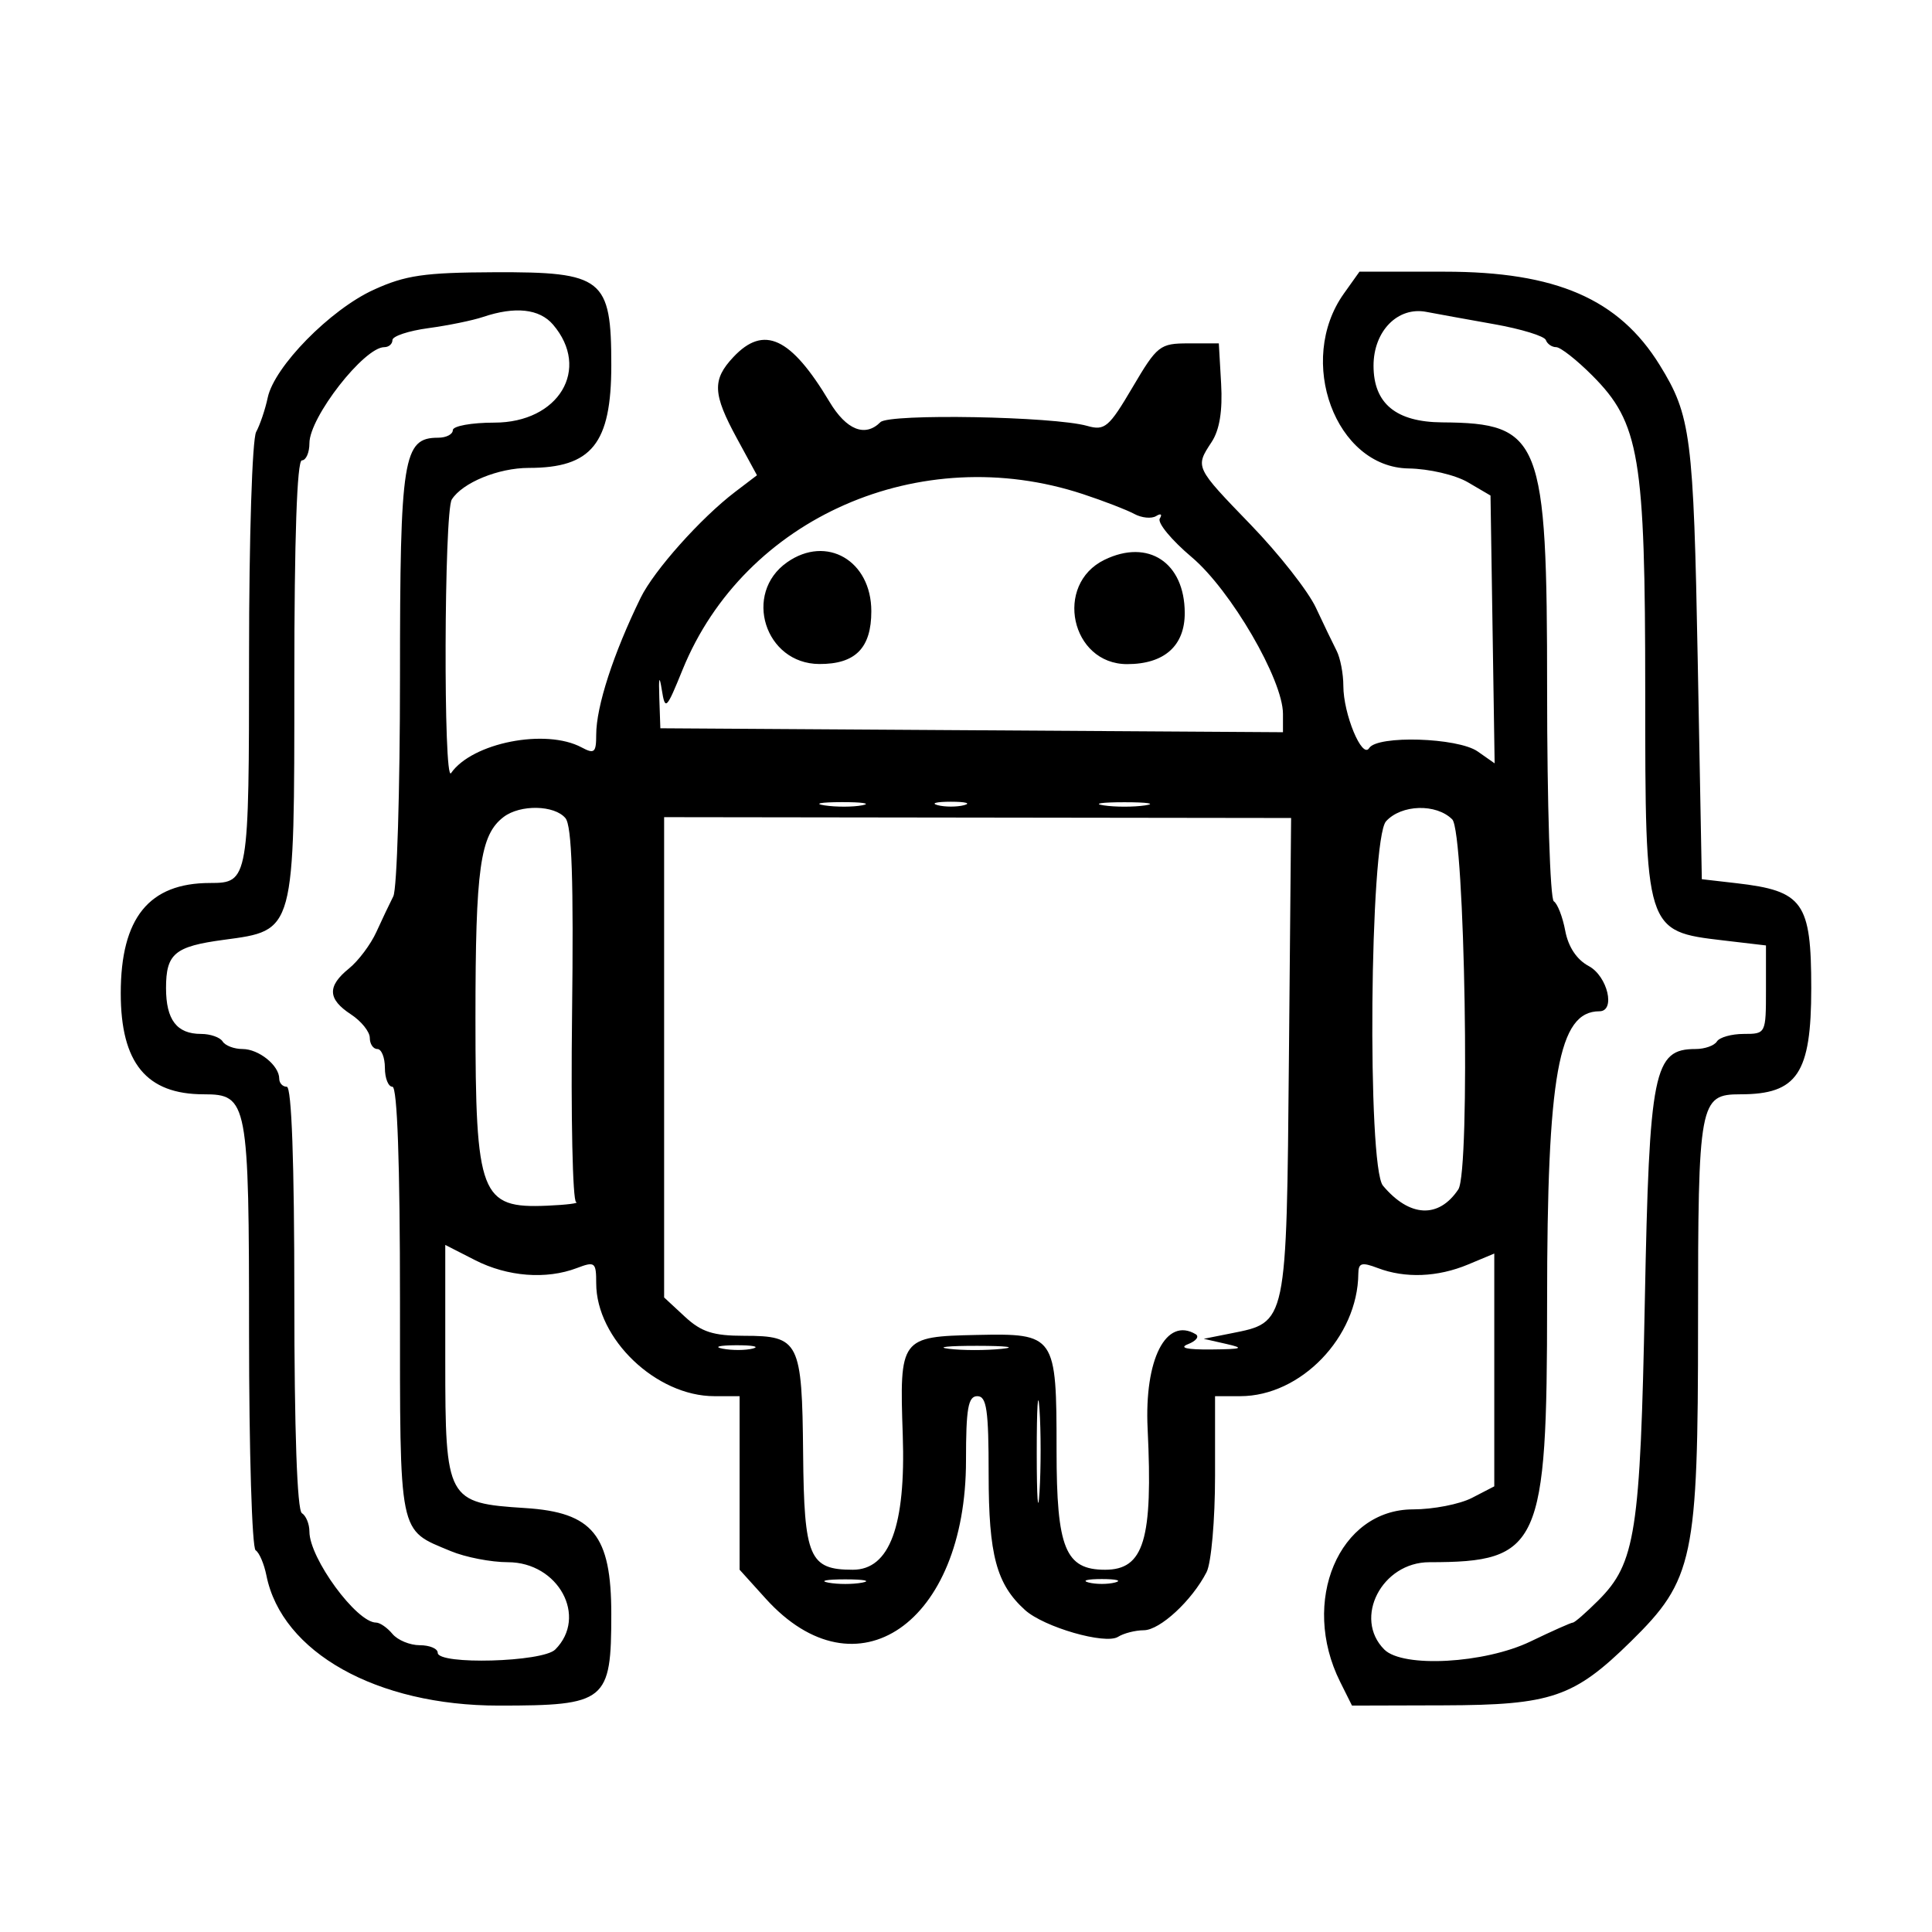 <svg id="svg" version="1.1" xmlns="http://www.w3.org/2000/svg" xmlns:xlink="http://www.w3.org/1999/xlink" width="400" height="400" viewBox="0, 0, 400,400"><g id="svgg"><path id="path0" d="M77.344 60.004 C 68.358 64.115,56.787 75.902,55.427 82.330 C 54.917 84.744,53.838 87.940,53.031 89.432 C 52.215 90.939,51.563 111.461,51.563 135.604 C 51.563 182.281,51.472 182.813,43.491 182.813 C 30.850 182.813,25.000 190.036,25.000 205.645 C 25.000 220.085,30.322 226.563,42.185 226.563 C 51.292 226.563,51.562 227.993,51.563 276.203 C 51.563 300.362,52.175 320.506,52.923 320.969 C 53.672 321.432,54.678 323.780,55.159 326.188 C 58.344 342.111,78.008 353.125,103.252 353.125 C 125.519 353.125,126.562 352.277,126.562 334.187 C 126.562 317.816,122.751 313.119,108.745 312.227 C 92.518 311.194,92.188 310.585,92.188 281.757 L 92.188 257.749 98.375 260.906 C 105.083 264.328,113.090 264.949,119.430 262.539 C 123.178 261.114,123.438 261.318,123.438 265.685 C 123.438 277.194,135.855 289.063,147.896 289.063 L 153.125 289.063 153.125 307.027 L 153.125 324.991 158.523 330.966 C 177.307 351.758,200.000 336.111,200.000 302.368 C 200.000 291.583,200.444 289.063,202.344 289.063 C 204.276 289.063,204.688 291.900,204.688 305.229 C 204.688 321.955,206.302 327.984,212.211 333.332 C 216.142 336.889,228.853 340.552,231.482 338.886 C 232.644 338.150,235.044 337.537,236.817 337.524 C 240.175 337.499,246.786 331.377,249.809 325.493 C 250.779 323.605,251.562 314.707,251.563 305.571 L 251.563 289.063 256.791 289.063 C 269.321 289.062,281.112 276.830,281.226 263.711 C 281.246 261.464,281.918 261.269,285.258 262.539 C 290.932 264.696,297.660 264.429,303.956 261.798 L 309.375 259.534 309.375 283.633 L 309.375 307.732 304.765 310.116 C 302.230 311.427,296.738 312.500,292.562 312.500 C 277.221 312.500,269.157 331.558,277.458 348.197 L 279.916 353.125 298.943 353.072 C 321.213 353.010,325.869 351.419,337.658 339.844 C 350.650 327.086,351.562 322.770,351.562 274.057 C 351.562 228.047,351.838 226.563,360.361 226.563 C 372.122 226.563,375.000 222.249,375.000 204.617 C 375.000 186.780,373.340 184.448,359.510 182.856 L 352.344 182.031 351.496 136.719 C 350.626 90.220,350.087 86.035,343.623 75.576 C 335.169 61.897,322.169 56.250,299.134 56.250 L 281.463 56.250 278.231 60.788 C 268.331 74.691,276.507 96.761,291.643 96.989 C 295.855 97.053,301.300 98.322,303.906 99.849 L 308.594 102.595 309.021 130.318 L 309.448 158.041 305.939 155.583 C 301.826 152.702,285.141 152.184,283.472 154.885 C 282.020 157.233,278.125 147.836,278.125 141.987 C 278.125 139.496,277.500 136.237,276.736 134.744 C 275.972 133.252,274.038 129.232,272.439 125.811 C 270.840 122.390,264.785 114.679,258.984 108.676 C 247.356 96.641,247.414 96.765,250.868 91.493 C 252.500 89.002,253.141 85.044,252.821 79.439 L 252.344 71.094 246.094 71.094 C 240.131 71.094,239.597 71.512,234.472 80.204 C 229.590 88.484,228.736 89.211,225.097 88.179 C 218.149 86.208,184.095 85.592,182.283 87.405 C 179.113 90.575,175.234 89.027,171.750 83.203 C 163.734 69.804,158.152 67.204,151.835 73.929 C 147.422 78.626,147.551 81.543,152.581 90.783 L 156.724 98.396 152.190 101.849 C 145.082 107.263,135.401 118.114,132.641 123.760 C 126.992 135.317,123.438 146.270,123.438 152.119 C 123.438 155.828,123.058 156.157,120.415 154.742 C 112.990 150.769,97.756 153.769,93.383 160.066 C 91.781 162.373,91.936 105.941,93.539 103.413 C 95.750 99.926,103.189 96.875,109.480 96.875 C 122.524 96.875,126.563 91.847,126.563 75.605 C 126.563 57.624,124.868 56.277,102.344 56.364 C 87.845 56.420,83.934 56.989,77.344 60.004 M114.496 67.205 C 122.359 76.389,115.706 87.500,102.344 87.500 C 97.617 87.500,93.750 88.203,93.750 89.063 C 93.750 89.922,92.384 90.625,90.714 90.625 C 83.454 90.625,82.813 94.651,82.813 140.213 C 82.813 163.666,82.191 184.076,81.432 185.568 C 80.673 187.060,79.091 190.391,77.917 192.969 C 76.742 195.547,74.199 198.938,72.266 200.504 C 67.712 204.192,67.821 206.845,72.656 210.013 C 74.805 211.420,76.563 213.611,76.563 214.880 C 76.563 216.149,77.266 217.188,78.125 217.188 C 78.984 217.188,79.688 218.945,79.688 221.094 C 79.688 223.242,80.391 225.000,81.250 225.000 C 82.255 225.000,82.813 240.848,82.813 269.420 C 82.813 318.588,82.404 316.579,93.315 321.138 C 96.342 322.403,101.666 323.438,105.146 323.438 C 115.618 323.438,121.744 334.729,114.955 341.518 C 112.341 344.133,90.625 344.730,90.625 342.188 C 90.625 341.328,88.953 340.625,86.910 340.625 C 84.867 340.625,82.320 339.570,81.250 338.281 C 80.180 336.992,78.656 335.938,77.863 335.938 C 73.817 335.938,64.062 322.623,64.062 317.101 C 64.063 315.531,63.359 313.812,62.500 313.281 C 61.519 312.675,60.938 296.078,60.938 268.658 C 60.938 240.594,60.379 225.000,59.375 225.000 C 58.516 225.000,57.813 224.247,57.813 223.326 C 57.813 220.598,53.586 217.188,50.204 217.188 C 48.474 217.188,46.625 216.484,46.094 215.625 C 45.563 214.766,43.552 214.063,41.627 214.063 C 36.603 214.063,34.375 211.145,34.375 204.566 C 34.375 197.444,36.165 195.947,46.309 194.584 C 61.126 192.593,60.938 193.289,60.938 140.613 C 60.938 111.454,61.494 95.313,62.500 95.313 C 63.359 95.313,64.063 93.711,64.063 91.754 C 64.063 86.390,75.384 71.875,79.567 71.875 C 80.493 71.875,81.250 71.215,81.250 70.408 C 81.250 69.602,84.590 68.492,88.672 67.942 C 92.754 67.392,97.852 66.349,100.000 65.625 C 106.658 63.382,111.693 63.931,114.496 67.205 M309.375 67.123 C 314.961 68.115,319.766 69.590,320.052 70.401 C 320.339 71.211,321.300 71.875,322.189 71.875 C 323.078 71.875,326.437 74.512,329.653 77.734 C 339.461 87.561,340.625 94.506,340.627 143.209 C 340.629 192.819,340.625 192.804,356.786 194.704 L 365.625 195.743 365.625 204.903 C 365.625 213.998,365.593 214.063,361.030 214.063 C 358.502 214.063,356.000 214.766,355.469 215.625 C 354.938 216.484,352.954 217.188,351.060 217.188 C 342.366 217.188,341.482 221.570,340.544 269.365 C 339.603 317.325,338.623 323.637,330.916 331.344 C 328.389 333.870,326.021 335.937,325.653 335.938 C 325.286 335.938,321.341 337.695,316.887 339.844 C 307.397 344.422,290.448 345.359,286.607 341.518 C 280.116 335.027,286.098 323.438,295.939 323.438 C 318.823 323.437,320.308 320.154,320.311 269.583 C 320.313 222.445,322.663 209.375,331.138 209.375 C 334.546 209.375,332.830 202.100,328.930 200.013 C 326.447 198.684,324.693 196.048,324.065 192.700 C 323.525 189.821,322.460 187.080,321.698 186.609 C 320.936 186.138,320.313 166.434,320.313 142.822 C 320.313 90.807,319.053 87.596,298.588 87.448 C 289.021 87.379,284.375 83.543,284.375 75.714 C 284.375 68.552,289.390 63.437,295.301 64.570 C 297.456 64.982,303.789 66.132,309.375 67.123 M224.219 102.302 C 228.516 103.720,233.290 105.564,234.829 106.399 C 236.368 107.235,238.410 107.434,239.367 106.843 C 240.340 106.241,240.674 106.469,240.124 107.359 C 239.583 108.235,242.557 111.832,246.732 115.353 C 254.817 122.171,265.625 140.731,265.625 147.798 L 265.625 151.597 201.172 151.189 L 136.719 150.781 136.504 144.531 C 136.354 140.169,136.511 139.660,137.024 142.847 C 137.718 147.157,137.959 146.922,141.316 138.662 C 154.122 107.154,190.536 91.183,224.219 102.302 M162.971 116.408 C 153.762 122.859,158.359 137.420,169.623 137.476 C 177.102 137.514,180.398 134.170,180.398 126.548 C 180.398 116.072,171.141 110.686,162.971 116.408 M228.694 115.890 C 218.154 120.994,221.718 137.500,233.359 137.500 C 241.062 137.500,245.317 133.707,245.289 126.865 C 245.245 116.466,237.746 111.507,228.694 115.890 M178.537 166.725 C 176.615 167.096,173.100 167.105,170.725 166.746 C 168.350 166.387,169.922 166.084,174.219 166.072 C 178.516 166.060,180.459 166.354,178.537 166.725 M199.609 166.702 C 198.105 167.095,195.645 167.095,194.141 166.702 C 192.637 166.309,193.867 165.988,196.875 165.988 C 199.883 165.988,201.113 166.309,199.609 166.702 M237.109 166.744 C 234.746 167.102,230.879 167.102,228.516 166.744 C 226.152 166.386,228.086 166.093,232.813 166.093 C 237.539 166.093,239.473 166.386,237.109 166.744 M117.075 169.395 C 118.396 170.987,118.776 182.322,118.438 210.022 C 118.180 231.152,118.557 248.636,119.275 248.875 C 119.994 249.113,117.312 249.451,113.314 249.625 C 99.468 250.228,98.438 247.540,98.438 210.811 C 98.438 179.701,99.398 172.844,104.275 169.141 C 107.724 166.522,114.807 166.663,117.075 169.395 M300.670 169.643 C 303.299 172.273,304.454 242.470,301.929 246.250 C 297.864 252.338,291.830 252.041,286.328 245.481 C 283.023 241.541,283.591 173.768,286.961 170.045 C 290.133 166.539,297.354 166.328,300.670 169.643 M266.858 218.892 C 266.352 274.413,266.491 273.748,254.864 276.062 L 249.219 277.185 253.906 278.252 C 257.757 279.127,257.199 279.331,250.781 279.393 C 245.689 279.442,244.021 279.056,245.990 278.285 C 247.652 277.634,248.355 276.711,247.553 276.234 C 241.417 272.586,236.908 281.453,237.603 295.798 C 238.717 318.787,236.843 325.000,228.795 325.000 C 220.561 325.000,218.750 320.548,218.750 300.299 C 218.750 276.369,218.524 276.042,202.205 276.387 C 186.414 276.721,186.215 276.991,186.906 297.105 C 187.553 315.915,184.187 325.000,176.573 325.000 C 167.553 325.000,166.480 322.496,166.278 300.979 C 166.059 277.730,165.476 276.563,154.090 276.563 C 147.658 276.563,145.211 275.773,141.781 272.593 L 137.500 268.624 137.500 218.904 L 137.500 169.184 202.405 169.270 L 267.310 169.357 266.858 218.892 M155.878 279.199 C 154.384 279.590,151.571 279.604,149.628 279.230 C 147.684 278.856,148.906 278.536,152.344 278.519 C 155.781 278.502,157.371 278.807,155.878 279.199 M207.387 279.265 C 204.145 279.604,199.223 279.598,196.450 279.253 C 193.676 278.908,196.328 278.631,202.344 278.638 C 208.359 278.645,210.629 278.927,207.387 279.265 M215.219 308.927 C 214.908 313.900,214.651 310.234,214.647 300.781 C 214.643 291.328,214.898 287.259,215.212 291.740 C 215.527 296.220,215.530 303.955,215.219 308.927 M178.516 327.665 C 176.582 328.038,173.418 328.038,171.484 327.665 C 169.551 327.293,171.133 326.988,175.000 326.988 C 178.867 326.988,180.449 327.293,178.516 327.665 M230.859 327.640 C 229.355 328.033,226.895 328.033,225.391 327.640 C 223.887 327.247,225.117 326.925,228.125 326.925 C 231.133 326.925,232.363 327.247,230.859 327.640 " stroke="none" fill="#000000" fill-rule="evenodd"></path></g></svg>